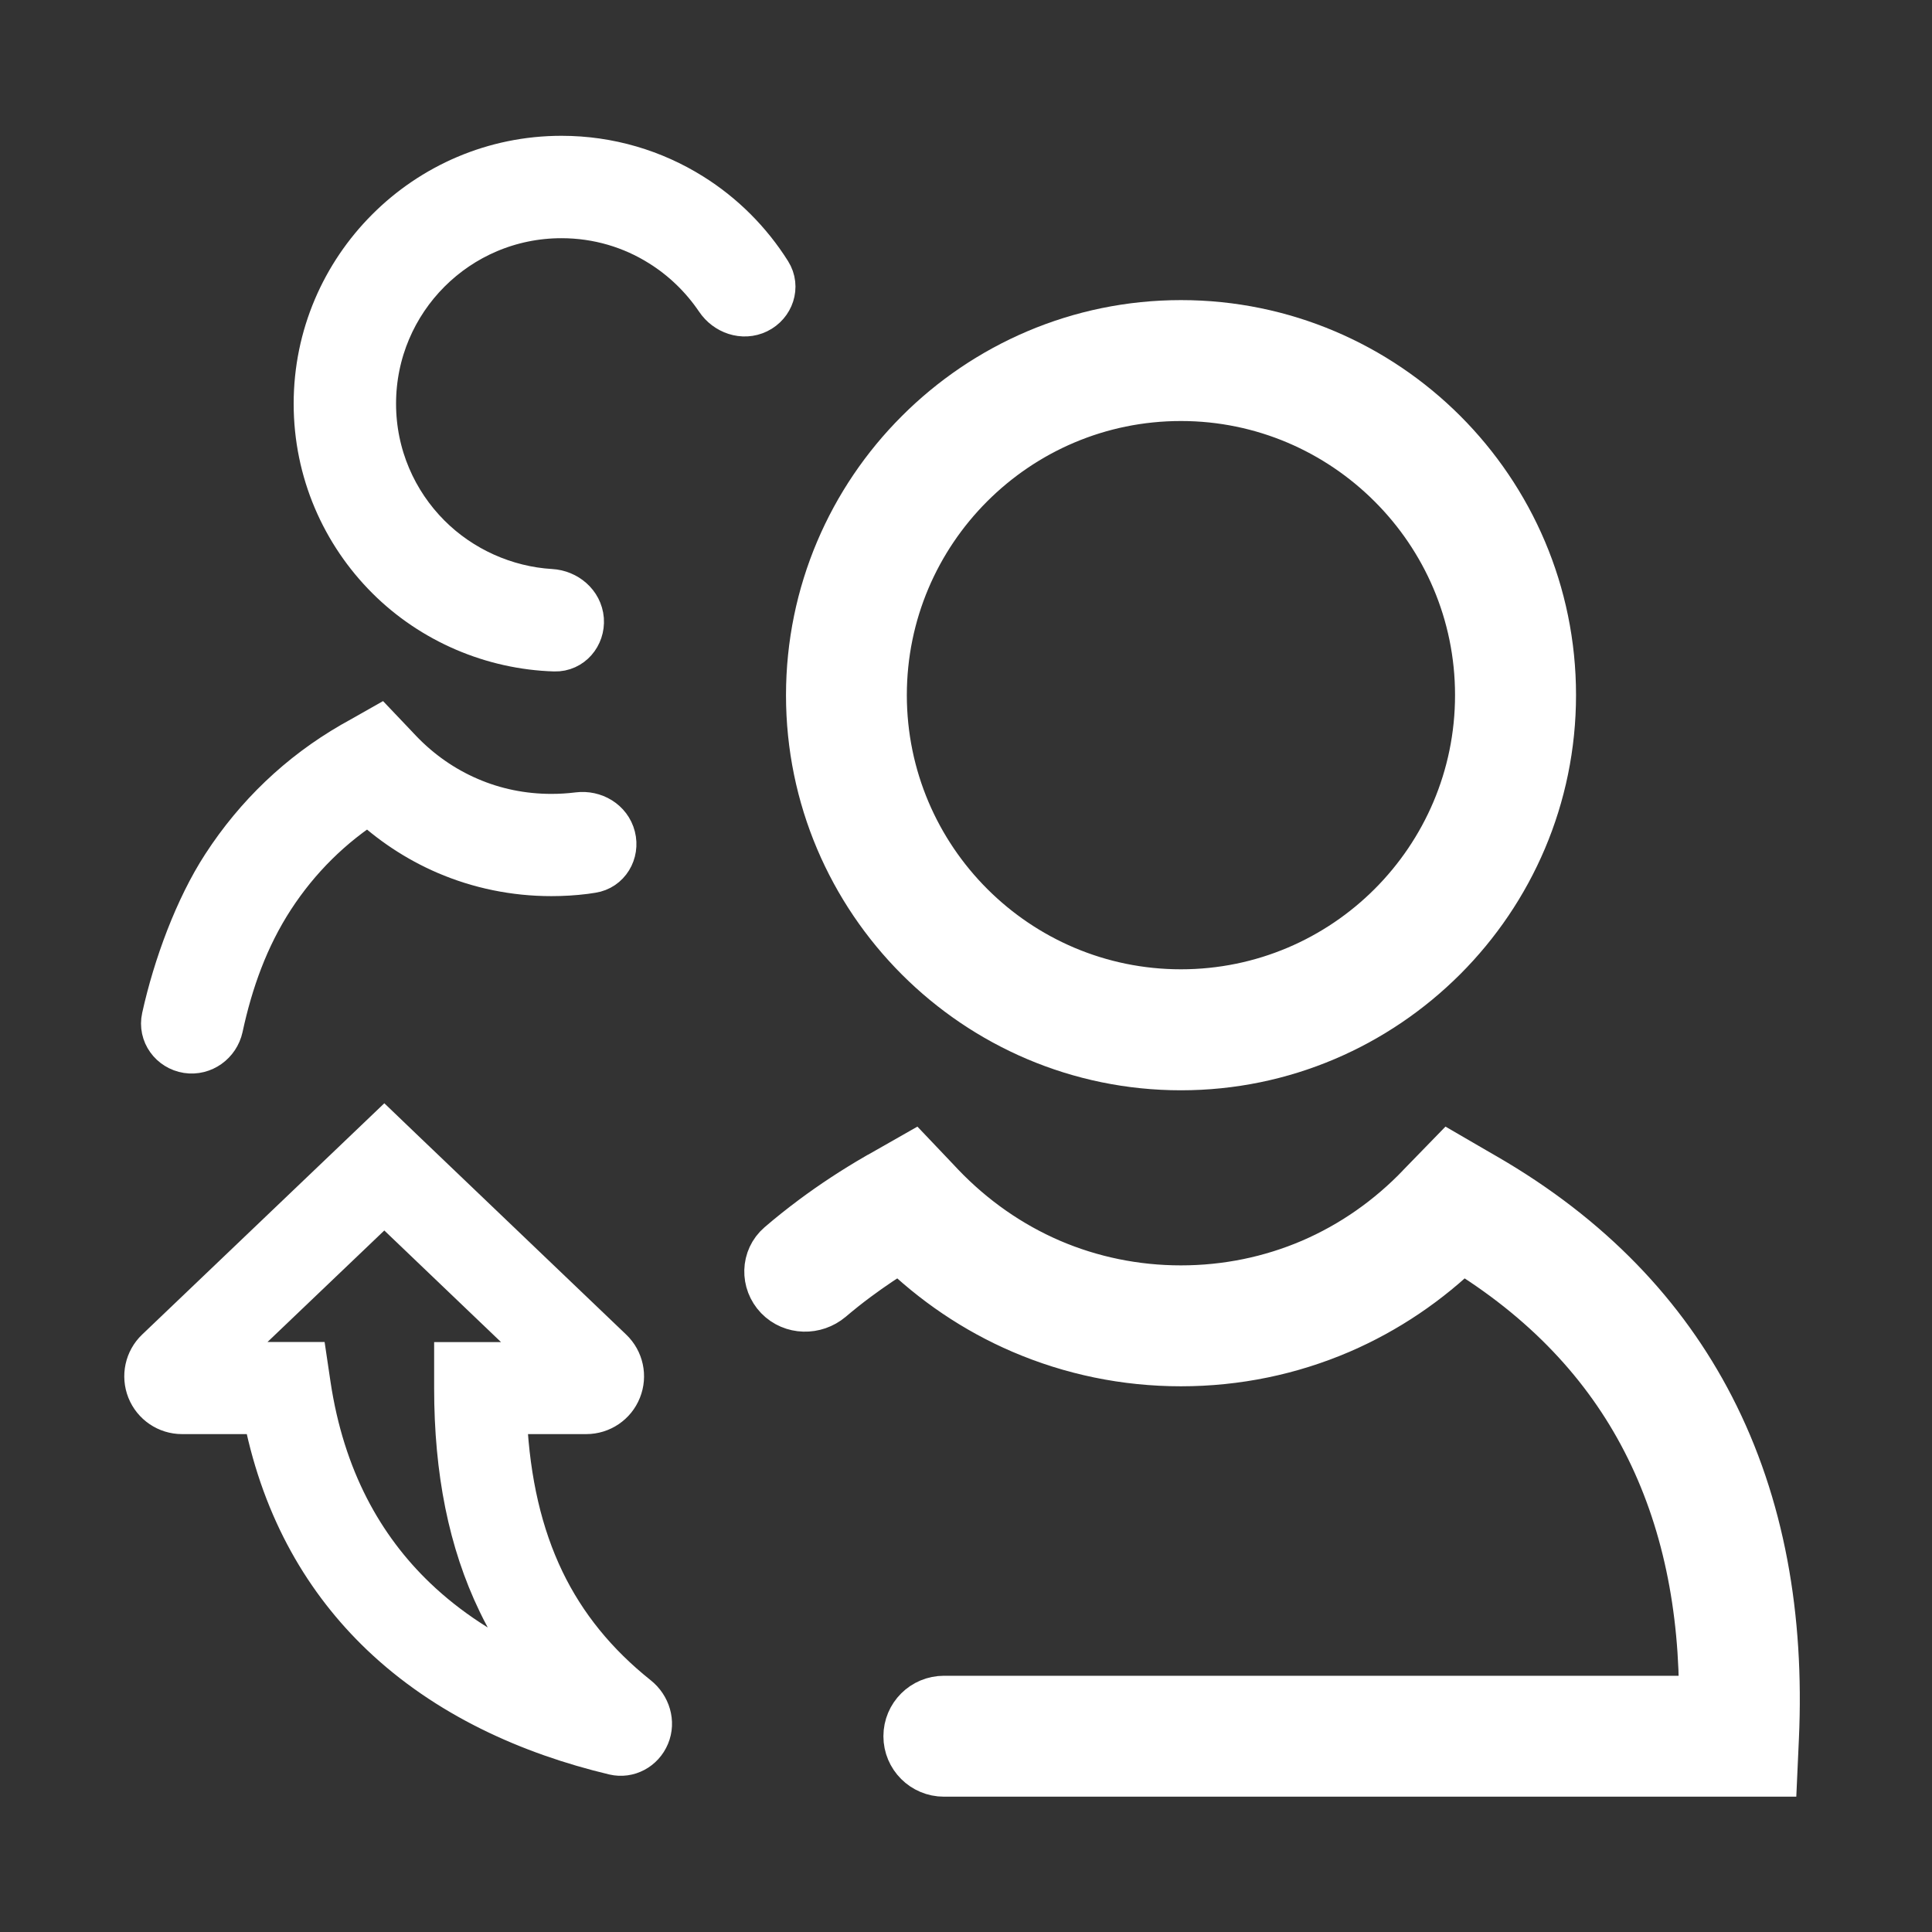 <svg width="24" height="24" viewBox="0 0 24 24" fill="none" xmlns="http://www.w3.org/2000/svg">
<rect x="0" y="0" width="24" height="24" fill="#333333" stroke="none"/>
<path d="M7.189 7.699C7.202 7.876 7.07 8.033 6.892 8.028C6.13 8.005 5.389 7.69 4.845 7.146C4.299 6.6 3.961 5.847 3.961 5.015C3.961 4.184 4.299 3.431 4.845 2.885C5.391 2.338 6.145 2 6.975 2C7.559 2 8.105 2.167 8.567 2.456C8.954 2.697 9.282 3.025 9.525 3.411C9.62 3.562 9.553 3.756 9.393 3.834C9.233 3.912 9.043 3.844 8.944 3.697C8.756 3.419 8.512 3.182 8.226 3.004C7.864 2.777 7.435 2.646 6.975 2.646C6.321 2.646 5.729 2.911 5.301 3.339C4.872 3.768 4.607 4.361 4.607 5.015C4.607 5.668 4.872 6.26 5.301 6.689C5.71 7.098 6.266 7.347 6.84 7.381C7.018 7.391 7.175 7.521 7.189 7.699Z" fill="white" stroke="white" stroke-width="0.626"/>
<path d="M7.583 10.406C7.627 10.578 7.523 10.755 7.347 10.781C7.318 10.786 7.289 10.79 7.259 10.794C7.124 10.811 6.987 10.819 6.849 10.819C6.398 10.819 5.96 10.728 5.558 10.555C5.203 10.402 4.874 10.185 4.586 9.91C4.089 10.223 3.673 10.636 3.352 11.129C3.027 11.629 2.831 12.179 2.707 12.755C2.669 12.927 2.506 13.046 2.332 13.019C2.155 12.991 2.033 12.825 2.072 12.65C2.212 12.014 2.478 11.294 2.813 10.779C3.216 10.158 3.749 9.647 4.392 9.276L4.395 9.274L4.481 9.226L4.7 9.102L4.873 9.284L4.94 9.355C5.192 9.619 5.488 9.825 5.813 9.964C6.135 10.103 6.486 10.175 6.85 10.175C6.963 10.175 7.073 10.168 7.182 10.155C7.184 10.155 7.186 10.154 7.188 10.154C7.365 10.132 7.539 10.233 7.583 10.406Z" fill="white" stroke="white" stroke-width="0.626"/>
<path d="M14.67 13.186C13.416 13.186 12.279 12.675 11.456 11.852C10.632 11.028 10.122 9.891 10.122 8.637C10.122 7.383 10.632 6.245 11.456 5.422C12.28 4.597 13.418 4.086 14.671 4.086C15.925 4.086 17.062 4.596 17.886 5.419C18.71 6.243 19.22 7.38 19.22 8.634C19.22 9.887 18.71 11.025 17.886 11.849C17.06 12.675 15.923 13.186 14.67 13.186ZM12.011 11.296C12.692 11.977 13.633 12.399 14.67 12.399C15.708 12.399 16.649 11.977 17.329 11.297C18.011 10.615 18.433 9.673 18.433 8.635C18.433 7.597 18.011 6.657 17.329 5.976C16.648 5.295 15.707 4.872 14.67 4.872C13.631 4.872 12.691 5.294 12.01 5.975C11.329 6.656 10.907 7.597 10.907 8.637C10.908 9.674 11.33 10.615 12.011 11.296Z" fill="white" stroke="white" stroke-width="0.716"/>
<path d="M11.332 21.568C11.332 21.351 11.508 21.175 11.726 21.175H21.215C21.225 19.965 21.002 18.847 20.498 17.869C20.007 16.915 19.241 16.088 18.152 15.431C17.702 15.874 17.185 16.221 16.624 16.463C16.014 16.725 15.354 16.863 14.67 16.863C13.987 16.863 13.327 16.725 12.717 16.463C12.156 16.222 11.639 15.874 11.189 15.431C10.982 15.555 10.788 15.686 10.606 15.821C10.491 15.906 10.381 15.994 10.275 16.084C10.11 16.223 9.863 16.219 9.713 16.064C9.562 15.907 9.567 15.658 9.731 15.517C9.861 15.405 9.997 15.297 10.139 15.191C10.385 15.008 10.648 14.835 10.928 14.673L10.931 14.672L11.063 14.597L11.33 14.445L11.541 14.667L11.645 14.777C12.045 15.195 12.514 15.521 13.027 15.742C13.538 15.961 14.094 16.077 14.67 16.077C15.246 16.077 15.803 15.961 16.314 15.742C16.828 15.521 17.297 15.195 17.696 14.777L17.699 14.773L17.805 14.664L18.018 14.445L18.283 14.599L18.413 14.674C19.709 15.423 20.617 16.387 21.196 17.51C21.818 18.716 22.056 20.097 21.989 21.585L21.972 21.961H21.597H11.726C11.508 21.961 11.332 21.785 11.332 21.568Z" fill="white" stroke="white" stroke-width="0.716"/>
<path d="M4.774 15.038L2.876 16.85H3.54H3.878L3.928 17.187C4.099 18.333 4.576 19.179 5.22 19.795C5.616 20.174 6.079 20.469 6.574 20.695C6.4 20.46 6.248 20.209 6.12 19.943C5.749 19.175 5.572 18.284 5.572 17.244V16.851H5.965H6.67L4.774 15.038ZM1.761 17.297C1.68 17.093 1.73 16.86 1.889 16.708L4.503 14.212L4.774 13.953L5.044 14.212L7.655 16.708C7.814 16.86 7.865 17.093 7.783 17.297C7.702 17.502 7.503 17.636 7.283 17.636H6.368C6.406 18.39 6.556 19.04 6.826 19.601C7.088 20.144 7.467 20.61 7.971 21.012C8.146 21.151 8.219 21.388 8.133 21.594C8.047 21.801 7.828 21.92 7.61 21.869C6.545 21.615 5.5 21.147 4.679 20.363C3.981 19.695 3.449 18.805 3.21 17.636H2.261C2.041 17.636 1.843 17.502 1.761 17.297Z" fill="white" stroke="white" stroke-width="0.358"/>
</svg>
